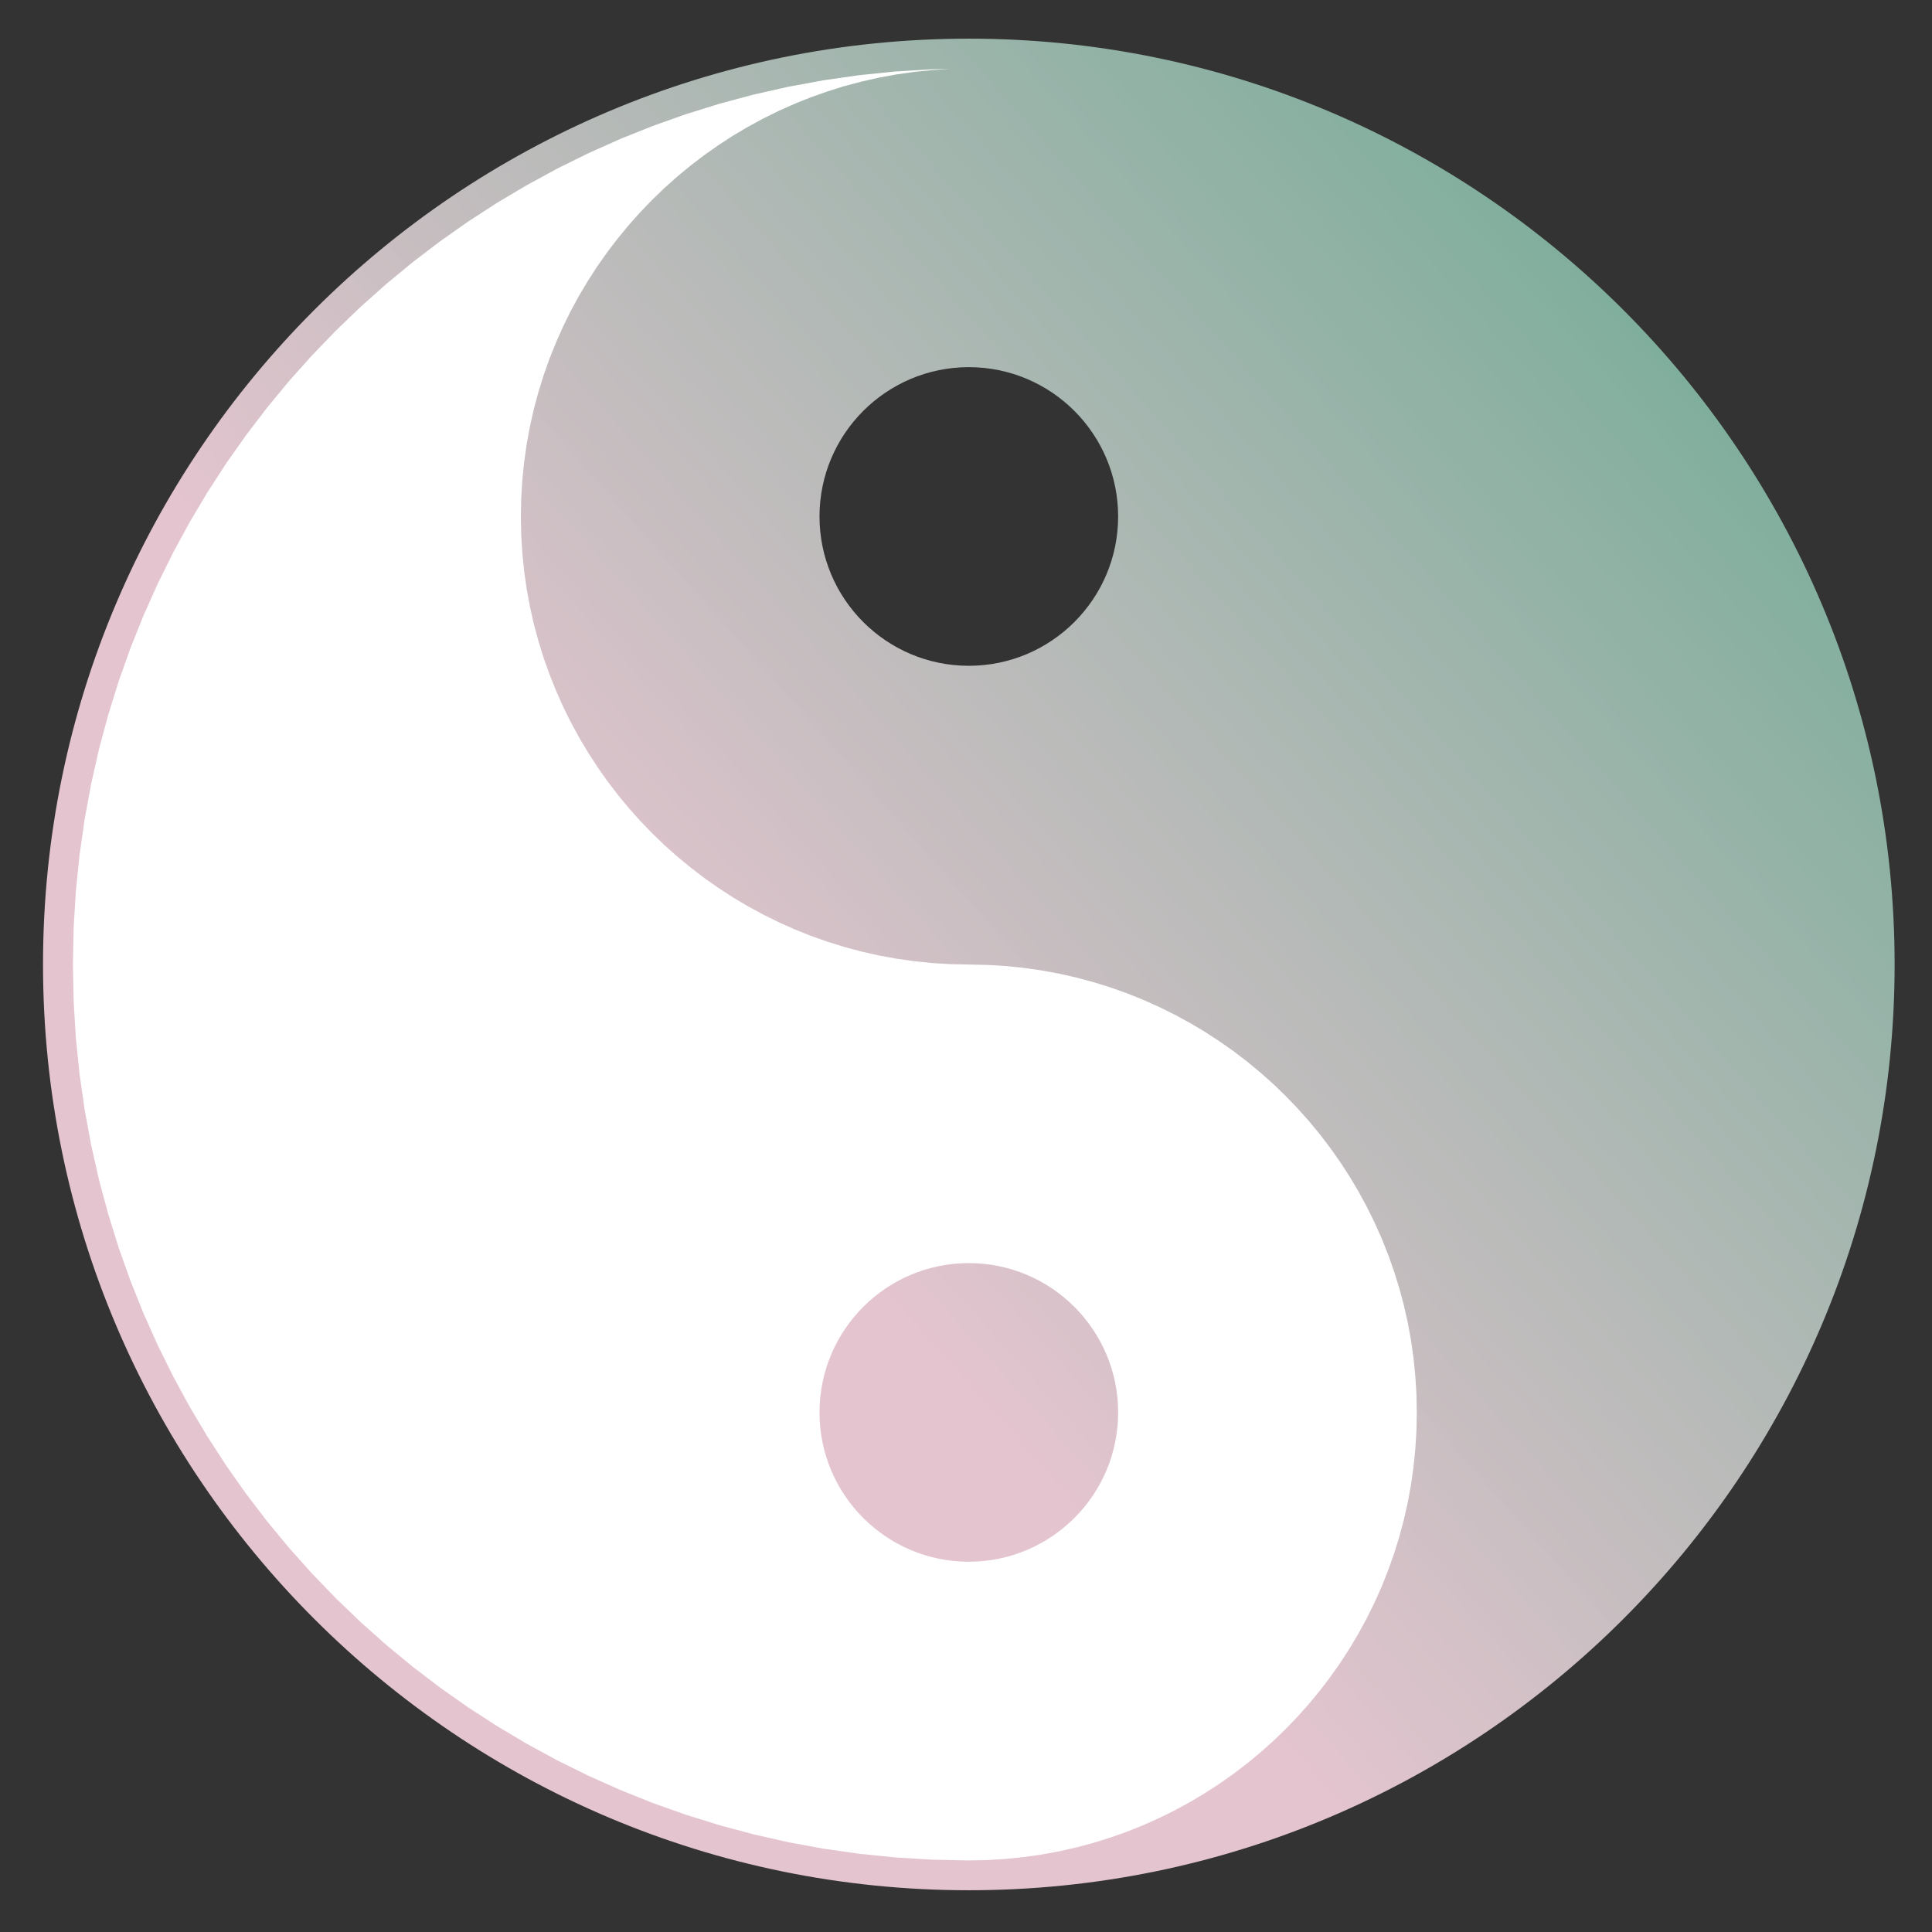 <?xml version="1.0" encoding="UTF-8" standalone="no"?>
<!-- Created with Inkscape (http://www.inkscape.org/) -->

<svg
   width="51.107"
   height="51.107"
   viewBox="0 0 13.522 13.522"
   version="1.1"
   id="svg5"
   inkscape:version="1.1 (c68e22c387, 2021-05-23)"
   sodipodi:docname="favicon.svg"
   xmlns:inkscape="http://www.inkscape.org/namespaces/inkscape"
   xmlns:sodipodi="http://sodipodi.sourceforge.net/DTD/sodipodi-0.dtd"
   xmlns:xlink="http://www.w3.org/1999/xlink"
   xmlns="http://www.w3.org/2000/svg"
   xmlns:svg="http://www.w3.org/2000/svg">
  <rect x="0" y="0" width="13.522" height="13.522" fill="#333333" stroke="none"/>
  <sodipodi:namedview
     id="namedview7"
     pagecolor="#505050"
     bordercolor="#eeeeee"
     borderopacity="1"
     inkscape:pageshadow="0"
     inkscape:pageopacity="0"
     inkscape:pagecheckerboard="0"
     inkscape:document-units="px"
     showgrid="false"
     units="px"
     inkscape:zoom="8"
     inkscape:cx="30.125"
     inkscape:cy="29.4375"
     inkscape:window-width="1858"
     inkscape:window-height="1057"
     inkscape:window-x="54"
     inkscape:window-y="-8"
     inkscape:window-maximized="1"
     inkscape:current-layer="layer3"
     width="477.319px"
     fit-margin-top="1"
     fit-margin-left="1"
     fit-margin-right="1"
     fit-margin-bottom="1" />
  <defs
     id="defs2">
    <linearGradient
       inkscape:collect="always"
       id="linearGradient4862">
      <stop
         style="stop-color:#bf4953;stop-opacity:1"
         offset="0"
         id="stop4858" />
      <stop
         style="stop-color:#ebcad5;stop-opacity:1"
         offset="1"
         id="stop4860" />
    </linearGradient>
    <linearGradient
       inkscape:collect="always"
       id="linearGradient3850">
      <stop
         style="stop-color:#5da68b;stop-opacity:1"
         offset="0"
         id="stop3846" />
      <stop
         style="stop-color:#ebcad5;stop-opacity:0.963"
         offset="1"
         id="stop3848" />
    </linearGradient>
    <rect
       x="260.333"
       y="455.127"
       width="316.768"
       height="205.717"
       id="rect16024" />
    <rect
       x="294.79"
       y="386.188"
       width="196.956"
       height="54.066"
       id="rect3736" />
    <rect
       x="144.177"
       y="373.315"
       width="386.188"
       height="168.635"
       id="rect2168" />
    <path
       d="M 10,320 C 10,148.9 148.9,10 320,10 491.09,10 630,148.9 630,320 630,491.09 491.09,630 320,630 148.9,630 10,491.09 10,320 Z"
       id="dfkJ6go2H" />
    <path
       d=""
       id="a2MfxfRzhy" />
    <path
       d="m 307.7,20.49 -6.04,0.62 -5.98,0.85 -5.89,1.09 -5.82,1.31 -5.73,1.53 -5.63,1.76 -5.54,1.97 -5.43,2.17 -5.33,2.38 -5.22,2.58 -5.1,2.77 -4.98,2.96 -4.85,3.15 -4.72,3.32 -4.59,3.5 -4.45,3.67 -4.3,3.84 -4.15,3.99 -3.99,4.15 -3.83,4.3 -3.67,4.45 -3.5,4.58 -3.33,4.72 -3.14,4.86 -2.97,4.98 -2.77,5.1 -2.58,5.21 -2.37,5.33 -2.18,5.44 -1.97,5.54 -1.75,5.63 -1.54,5.73 -1.31,5.81 -1.09,5.9 -0.85,5.97 -0.61,6.05 -0.38,6.12 -0.12,6.18 0.12,6.18 0.38,6.11 0.61,6.05 0.85,5.97 1.09,5.9 1.31,5.81 1.54,5.73 1.75,5.64 1.97,5.53 2.18,5.44 2.37,5.33 2.58,5.22 2.77,5.1 2.97,4.97 3.14,4.86 3.33,4.72 3.5,4.59 3.67,4.44 3.83,4.3 3.99,4.15 4.15,4 4.3,3.83 4.45,3.67 4.59,3.5 4.72,3.32 4.85,3.15 4.98,2.96 5.1,2.77 5.22,2.58 5.33,2.38 5.43,2.18 5.54,1.96 5.63,1.76 5.73,1.53 5.82,1.32 5.89,1.08 5.98,0.85 6.04,0.62 6.12,0.37 6.18,0.13 v 0 0 l 6.18,0.13 6.12,0.37 6.04,0.62 5.98,0.85 5.9,1.08 5.81,1.32 5.73,1.53 5.63,1.76 5.54,1.96 5.44,2.18 5.32,2.38 5.22,2.58 5.1,2.77 4.98,2.96 4.85,3.15 4.73,3.32 4.58,3.5 4.45,3.67 4.3,3.83 4.15,4 3.99,4.15 3.84,4.3 3.67,4.44 3.49,4.59 3.33,4.72 3.15,4.85 2.96,4.98 2.77,5.1 2.58,5.22 2.38,5.33 2.17,5.44 1.97,5.53 1.75,5.64 1.54,5.73 1.31,5.81 1.09,5.9 0.85,5.97 0.61,6.05 0.38,6.11 0.12,6.18 -0.12,6.18 -0.38,6.12 -0.61,6.05 -0.85,5.97 -1.09,5.9 -1.31,5.81 -1.54,5.73 -1.75,5.63 -1.97,5.54 -2.17,5.44 -2.38,5.33 -2.58,5.21 -2.77,5.1 -2.96,4.98 -3.15,4.86 -3.33,4.72 -3.49,4.58 -3.67,4.45 -3.84,4.3 -3.99,4.15 -4.15,3.99 -4.3,3.84 -4.45,3.67 -4.58,3.5 -4.73,3.32 -4.85,3.15 -4.98,2.96 -5.1,2.77 -5.22,2.58 -5.32,2.38 -5.44,2.17 -5.54,1.97 -5.63,1.76 -5.73,1.53 -5.81,1.31 -5.9,1.09 -5.98,0.85 -6.04,0.62 -6.12,0.37 -6.18,0.12 -6.18,-0.12 -0.19,-0.01 -5.99,-0.12 -12.23,-0.75 -12.1,-1.23 -11.95,-1.7 -11.79,-2.17 -11.63,-2.63 -11.45,-3.07 -11.27,-3.51 -11.08,-3.93 -10.87,-4.36 -10.65,-4.75 -10.44,-5.16 -10.2,-5.54 -9.96,-5.93 -9.7,-6.29 -9.45,-6.65 -9.17,-7 -8.89,-7.34 -8.6,-7.66 -8.3,-7.99 -7.99,-8.3 -7.67,-8.6 -7.34,-8.89 -7,-9.18 -6.65,-9.44 -6.29,-9.71 -5.92,-9.95 L 53.51,457.81 48.35,447.38 43.59,436.72 39.24,425.85 35.3,414.78 31.8,403.51 28.72,392.05 26.1,380.42 23.93,368.63 22.22,356.68 20.99,344.59 20.25,332.35 20,320 l 0.25,-12.36 0.74,-12.23 1.23,-12.1 1.71,-11.95 2.17,-11.79 2.62,-11.63 3.08,-11.46 3.5,-11.26 3.94,-11.08 4.35,-10.87 4.76,-10.66 5.16,-10.43 5.54,-10.2 5.92,-9.96 6.29,-9.71 6.65,-9.44 7,-9.17 7.34,-8.9 7.67,-8.6 7.99,-8.29 8.3,-7.99 8.6,-7.67 8.89,-7.34 9.17,-7 9.45,-6.65 9.7,-6.29 9.96,-5.92 10.2,-5.55 10.44,-5.15 10.65,-4.76 10.87,-4.35 11.08,-3.94 11.27,-3.51 11.45,-3.07 11.63,-2.62 11.79,-2.17 11.95,-1.71 12.1,-1.23 12.23,-0.74 L 320,20 l -6.18,0.12 z"
       id="a9QqGcsbUR" />
    <path
       d="m 307.7,319.5 -6.04,-0.62 -5.98,-0.85 -5.89,-1.08 -5.82,-1.32 -5.73,-1.53 -5.63,-1.76 -5.54,-1.96 -5.43,-2.18 -5.33,-2.38 -5.22,-2.58 -5.1,-2.77 -4.98,-2.96 -4.85,-3.15 -4.72,-3.32 -4.59,-3.5 -4.45,-3.67 -4.3,-3.83 -4.15,-4 -3.99,-4.15 -3.83,-4.3 -3.67,-4.44 -3.5,-4.59 -3.33,-4.72 -3.14,-4.86 -2.96,-4.97 -2.78,-5.1 -2.58,-5.22 -2.37,-5.33 -2.18,-5.44 -1.97,-5.53 -1.75,-5.64 -1.54,-5.73 -1.31,-5.81 -1.09,-5.9 -0.85,-5.97 -0.61,-6.05 -0.38,-6.12 -0.12,-6.17 0.12,-6.18 0.38,-6.12 0.61,-6.05 0.85,-5.97 1.09,-5.9 1.31,-5.81 1.54,-5.73 1.75,-5.63 1.97,-5.54 2.18,-5.44 2.37,-5.33 2.58,-5.21 2.78,-5.1 2.96,-4.98 3.14,-4.86 3.33,-4.72 3.5,-4.58 3.67,-4.45 3.83,-4.3 3.99,-4.15 4.15,-3.99 4.3,-3.84 4.45,-3.67 4.59,-3.5 4.72,-3.32 4.85,-3.15 4.98,-2.96 5.1,-2.77 5.22,-2.58 5.33,-2.38 5.43,-2.17 5.54,-1.97 5.63,-1.76 5.73,-1.53 5.82,-1.31 5.89,-1.09 5.98,-0.85 6.04,-0.62 6.12,-0.37 6.18,-0.12 6.18,0.12 v 0 l 6.18,0.13 12.23,0.74 12.09,1.23 11.95,1.71 11.8,2.17 11.63,2.62 11.45,3.07 11.27,3.51 11.08,3.94 10.87,4.35 10.65,4.76 10.44,5.15 10.2,5.55 9.96,5.92 9.7,6.29 9.45,6.65 9.17,7 8.89,7.34 8.6,7.67 8.3,7.99 7.99,8.29 7.67,8.6 7.34,8.9 6.99,9.17 6.65,9.44 6.3,9.71 5.92,9.96 5.54,10.2 5.16,10.43 4.76,10.66 4.35,10.87 3.93,11.08 3.51,11.26 3.07,11.46 2.63,11.63 2.17,11.79 1.7,11.95 1.23,12.1 0.75,12.23 0.25,12.36 -0.25,12.35 -0.75,12.24 -1.23,12.09 -1.7,11.95 -2.17,11.79 -2.63,11.63 -3.07,11.46 -3.51,11.27 -3.93,11.07 -4.35,10.87 -4.76,10.66 -5.16,10.43 -5.54,10.21 -5.92,9.95 -6.3,9.71 -6.65,9.44 -6.99,9.18 -7.34,8.89 -7.67,8.6 -7.99,8.3 -8.3,7.98 -8.6,7.67 -8.89,7.34 -9.17,7 -9.45,6.65 -9.7,6.29 -9.96,5.93 -10.2,5.54 -10.44,5.16 -10.65,4.75 -10.87,4.36 -11.08,3.93 -11.27,3.51 -11.45,3.07 -11.63,2.63 -11.8,2.17 -11.95,1.7 -12.09,1.23 -12.23,0.75 -12.36,0.25 6.18,-0.13 6.11,-0.37 6.05,-0.62 5.98,-0.85 5.89,-1.08 5.82,-1.32 5.72,-1.53 5.64,-1.76 5.54,-1.96 5.43,-2.18 5.33,-2.38 5.22,-2.58 5.1,-2.77 4.98,-2.96 4.85,-3.15 4.72,-3.32 4.59,-3.5 4.44,-3.67 4.3,-3.83 4.15,-4 4,-4.15 3.83,-4.3 3.67,-4.44 3.5,-4.59 3.33,-4.72 3.14,-4.86 2.96,-4.97 2.78,-5.1 2.57,-5.22 2.38,-5.33 2.18,-5.44 1.97,-5.53 1.75,-5.64 1.54,-5.73 1.31,-5.81 1.08,-5.9 0.86,-5.97 0.61,-6.05 0.37,-6.12 0.13,-6.17 -0.13,-6.18 -0.37,-6.12 -0.61,-6.05 -0.86,-5.97 -1.08,-5.9 -1.31,-5.81 -1.54,-5.73 -1.75,-5.63 -1.97,-5.54 -2.18,-5.44 -2.38,-5.33 -2.57,-5.21 -2.78,-5.1 -2.96,-4.98 -3.14,-4.86 -3.33,-4.72 -3.5,-4.58 -3.67,-4.45 -3.83,-4.3 -4,-4.15 -4.15,-3.99 -4.3,-3.84 -4.44,-3.67 -4.59,-3.5 -4.72,-3.32 -4.85,-3.15 -4.98,-2.96 -5.1,-2.77 -5.22,-2.58 -5.33,-2.38 -5.43,-2.17 -5.54,-1.97 -5.64,-1.76 -5.72,-1.53 -5.82,-1.31 -5.89,-1.09 -5.98,-0.85 -6.05,-0.62 -6.11,-0.37 L 320,320 v 0 l -6.18,-0.13 z"
       id="b1fJchOIvG" />
    <path
       d="m 370,170 c 0,27.59 -22.4,50 -50,50 -27.6,0 -50,-22.41 -50,-50 0,-27.6 22.4,-50 50,-50 27.6,0 50,22.4 50,50 z"
       id="b78ARdNRAS" />
    <path
       d="m 370,470 c 0,27.6 -22.41,50 -50,50 -27.6,0 -50,-22.4 -50,-50 0,-27.6 22.4,-50 50,-50 27.59,0 50,22.4 50,50 z"
       id="b1PYNoPQzL" />
    <rect
       x="260.333"
       y="455.127"
       width="316.768"
       height="205.717"
       id="rect1508" />
    <meshgradient
       inkscape:collect="always"
       id="meshgradient1724"
       gradientUnits="userSpaceOnUse"
       x="-176.366"
       y="-31.272">
      <meshrow
         id="meshrow1726">
        <meshpatch
           id="meshpatch1728">
          <stop
             path="c 54.681,0  109.361,0  164.042,0"
             style="stop-color:#ffffff;stop-opacity:1"
             id="stop1730" />
          <stop
             path="c 0,54.681  0,109.361  0,164.042"
             style="stop-color:#000000;stop-opacity:1"
             id="stop1732" />
          <stop
             path="c -54.681,0  -109.361,0  -164.042,0"
             style="stop-color:#ffffff;stop-opacity:1"
             id="stop1734" />
          <stop
             path="c 0,-54.681  0,-109.361  0,-164.042"
             style="stop-color:#000000;stop-opacity:1"
             id="stop1736" />
        </meshpatch>
      </meshrow>
    </meshgradient>
    <linearGradient
       inkscape:collect="always"
       xlink:href="#linearGradient3850"
       id="linearGradient3852"
       x1="-11.24"
       y1="-34.4"
       x2="-119.549"
       y2="61.648"
       gradientUnits="userSpaceOnUse" />
    <linearGradient
       inkscape:collect="always"
       xlink:href="#linearGradient4862"
       id="linearGradient4864"
       x1="45.424"
       y1="8305.263"
       x2="12791.804"
       y2="86.444"
       gradientUnits="userSpaceOnUse" />
    <rect
       x="260.333"
       y="455.127"
       width="316.768"
       height="205.717"
       id="rect6455" />
  </defs>
  <g
     inkscape:groupmode="layer"
     id="layer3"
     inkscape:label="レイヤー 3"
     style="display:inline"
     transform="translate(-5.395,-10.194)" />
  <g
     inkscape:groupmode="layer"
     id="layer2"
     inkscape:label="レイヤー 2"
     style="display:inline;mix-blend-mode:normal"
     transform="translate(-51.429,8.026)">
    <g
       id="g11128"
       transform="translate(-2.963,-24.29)">
      <g
         transform="matrix(0.003,0,0,-0.003,43.708,29.245)"
         fill="#000000"
         stroke="none"
         id="g1492"
         style="display:inline;fill:url(#linearGradient4864);fill-opacity:1" />
      <g
         id="g1333"
         transform="matrix(0.079,0,0,0.079,68.626,19.005)"
         style="fill:url(#meshgradient1724);fill-opacity:1">
        <path
           id="use845-0"
           style="fill:url(#linearGradient3852);fill-opacity:1;stroke-width:0.265"
           d="m -94.345,-31.272 c -45.27,0 -82.021,36.751 -82.021,82.021 0,45.268 36.751,82.021 82.021,82.021 45.268,0 82.021,-36.753 82.021,-82.021 0,-45.27 -36.753,-82.021 -82.021,-82.021 z m 0,29.104 c 7.302,0 13.229,5.927 13.229,13.229 0,7.3 -5.927,13.229 -13.229,13.229 -7.302,0 -13.229,-5.929 -13.229,-13.229 0,-7.302 5.927,-13.229 13.229,-13.229 z" />
        <path
           id="use859-3"
           style="fill:#ffffff;fill-opacity:1;stroke-width:0.265"
           d="m -94.345,-28.626 -1.635,0.032 -0.026,0.002 z m -1.661,0.034 -1.609,0.033 -3.236,0.196 -3.201,0.326 -3.162,0.453 -3.119,0.574 -3.077,0.693 -3.029,0.812 -2.982,0.929 -2.932,1.042 -2.876,1.151 -2.817,1.26 -2.763,1.362 -2.699,1.469 -2.635,1.566 -2.566,1.664 -2.5,1.759 -2.426,1.852 -2.352,1.942 -2.275,2.029 -2.196,2.114 -2.114,2.194 -2.029,2.275 -1.942,2.355 -1.852,2.426 -1.76,2.498 -1.664,2.569 -1.566,2.635 -1.466,2.699 -1.365,2.76 -1.259,2.821 -1.151,2.876 -1.042,2.932 -0.926,2.979 -0.815,3.032 -0.694,3.077 -0.574,3.12 -0.452,3.162 -0.326,3.201 -0.196,3.236 -0.066,3.27 0.066,3.268 0.196,3.238 0.326,3.199 0.452,3.162 0.574,3.119 0.694,3.077 0.815,3.032 0.926,2.982 1.042,2.929 1.151,2.876 1.259,2.82 1.365,2.76 1.466,2.702 1.566,2.632 1.664,2.569 1.76,2.498 1.852,2.429 1.942,2.352 2.029,2.275 2.114,2.196 2.196,2.114 2.275,2.027 2.352,1.942 2.426,1.852 2.5,1.76 2.566,1.664 2.635,1.569 2.699,1.466 2.763,1.365 2.817,1.257 2.876,1.154 2.932,1.04 2.982,0.929 3.029,0.812 3.077,0.696 3.119,0.574 3.162,0.45 3.201,0.325 3.236,0.198 1.585,0.032 0.05,0.003 1.635,0.032 1.635,-0.032 1.62,-0.098 1.598,-0.164 1.582,-0.225 1.561,-0.288 1.537,-0.347 1.516,-0.405 1.49,-0.466 1.466,-0.521 1.44,-0.574 1.407,-0.63 1.381,-0.683 1.349,-0.733 1.318,-0.783 1.283,-0.834 1.252,-0.878 1.212,-0.926 1.177,-0.971 1.138,-1.016 1.098,-1.056 1.056,-1.098 1.016,-1.137 0.971,-1.178 0.923,-1.212 0.881,-1.248 0.833,-1.286 0.783,-1.317 0.733,-1.35 0.683,-1.378 0.63,-1.41 0.574,-1.439 0.521,-1.466 0.463,-1.489 0.408,-1.516 0.347,-1.537 0.288,-1.561 0.225,-1.579 0.161,-1.601 0.101,-1.619 0.032,-1.636 -0.032,-1.635 -0.101,-1.616 -0.161,-1.601 -0.225,-1.579 -0.288,-1.561 -0.347,-1.537 -0.408,-1.516 -0.463,-1.492 -0.521,-1.463 -0.574,-1.439 -0.63,-1.41 -0.683,-1.381 -0.733,-1.349 -0.783,-1.317 -0.833,-1.284 -0.881,-1.249 -0.923,-1.214 -0.971,-1.175 -1.016,-1.137 -1.056,-1.098 -1.098,-1.058 -1.138,-1.013 -1.177,-0.971 -1.212,-0.926 -1.252,-0.878 -1.283,-0.834 -1.318,-0.783 -1.349,-0.733 -1.381,-0.683 -1.407,-0.63 -1.44,-0.577 -1.466,-0.519 -1.49,-0.466 -1.516,-0.405 -1.537,-0.349 -1.561,-0.286 -1.582,-0.225 -1.598,-0.164 -1.62,-0.098 -1.635,-0.035 -1.635,-0.034 -1.619,-0.098 -1.598,-0.164 -1.582,-0.225 -1.558,-0.286 -1.54,-0.349 -1.516,-0.405 -1.49,-0.466 -1.466,-0.518 -1.437,-0.577 -1.41,-0.63 -1.381,-0.683 -1.349,-0.733 -1.318,-0.783 -1.283,-0.834 -1.249,-0.878 -1.214,-0.926 -1.177,-0.971 -1.138,-1.013 -1.098,-1.058 -1.056,-1.098 -1.013,-1.138 -0.971,-1.175 -0.926,-1.214 -0.881,-1.249 -0.831,-1.286 -0.786,-1.315 -0.733,-1.35 -0.683,-1.381 -0.627,-1.41 -0.577,-1.44 -0.521,-1.463 -0.463,-1.492 -0.408,-1.516 -0.346,-1.537 -0.288,-1.561 -0.225,-1.58 -0.161,-1.6 -0.1,-1.616 -0.032,-1.636 0.032,-1.635 0.1,-1.619 0.161,-1.601 0.225,-1.579 0.288,-1.561 0.346,-1.537 0.408,-1.516 0.463,-1.489 0.521,-1.466 0.577,-1.439 0.627,-1.41 0.683,-1.379 0.733,-1.349 0.786,-1.317 0.831,-1.286 0.881,-1.249 0.926,-1.212 0.971,-1.178 1.013,-1.137 1.056,-1.098 1.098,-1.056 1.138,-1.016 1.177,-0.971 1.214,-0.926 1.249,-0.878 1.283,-0.834 1.318,-0.783 1.349,-0.733 1.381,-0.683 1.41,-0.629 1.437,-0.574 1.466,-0.521 1.49,-0.466 1.516,-0.405 1.54,-0.347 1.558,-0.288 1.582,-0.225 1.598,-0.164 z m 1.661,105.8 c 7.3,0 13.229,5.927 13.229,13.229 0,7.302 -5.929,13.229 -13.229,13.229 -7.302,0 -13.229,-5.927 -13.229,-13.229 0,-7.302 5.927,-13.229 13.229,-13.229 z" />
      </g>
    </g>
  </g>
  <script
     id="mesh_polyfill"
     type="text/javascript">
!function(){const t=&quot;http://www.w3.org/2000/svg&quot;,e=&quot;http://www.w3.org/1999/xlink&quot;,s=&quot;http://www.w3.org/1999/xhtml&quot;,r=2;if(document.createElementNS(t,&quot;meshgradient&quot;).x)return;const n=(t,e,s,r)=&gt;{let n=new x(.5*(e.x+s.x),.5*(e.y+s.y)),o=new x(.5*(t.x+e.x),.5*(t.y+e.y)),i=new x(.5*(s.x+r.x),.5*(s.y+r.y)),a=new x(.5*(n.x+o.x),.5*(n.y+o.y)),h=new x(.5*(n.x+i.x),.5*(n.y+i.y)),l=new x(.5*(a.x+h.x),.5*(a.y+h.y));return[[t,o,a,l],[l,h,i,r]]},o=t=&gt;{let e=t[0].distSquared(t[1]),s=t[2].distSquared(t[3]),r=.25*t[0].distSquared(t[2]),n=.25*t[1].distSquared(t[3]),o=e&gt;s?e:s,i=r&gt;n?r:n;return 18*(o&gt;i?o:i)},i=(t,e)=&gt;Math.sqrt(t.distSquared(e)),a=(t,e)=&gt;t.scale(2/3).add(e.scale(1/3)),h=t=&gt;{let e,s,r,n,o,i,a,h=new g;return t.match(/(\w+\(\s*[^)]+\))+/g).forEach(t=&gt;{let l=t.match(/[\w.-]+/g),d=l.shift();switch(d){case&quot;translate&quot;:2===l.length?e=new g(1,0,0,1,l[0],l[1]):(console.error(&quot;mesh.js: translate does not have 2 arguments!&quot;),e=new g(1,0,0,1,0,0)),h=h.append(e);break;case&quot;scale&quot;:1===l.length?s=new g(l[0],0,0,l[0],0,0):2===l.length?s=new g(l[0],0,0,l[1],0,0):(console.error(&quot;mesh.js: scale does not have 1 or 2 arguments!&quot;),s=new g(1,0,0,1,0,0)),h=h.append(s);break;case&quot;rotate&quot;:if(3===l.length&amp;&amp;(e=new g(1,0,0,1,l[1],l[2]),h=h.append(e)),l[0]){r=l[0]*Math.PI/180;let t=Math.cos(r),e=Math.sin(r);Math.abs(t)&lt;1e-16&amp;&amp;(t=0),Math.abs(e)&lt;1e-16&amp;&amp;(e=0),a=new g(t,e,-e,t,0,0),h=h.append(a)}else console.error(&quot;math.js: No argument to rotate transform!&quot;);3===l.length&amp;&amp;(e=new g(1,0,0,1,-l[1],-l[2]),h=h.append(e));break;case&quot;skewX&quot;:l[0]?(r=l[0]*Math.PI/180,n=Math.tan(r),o=new g(1,0,n,1,0,0),h=h.append(o)):console.error(&quot;math.js: No argument to skewX transform!&quot;);break;case&quot;skewY&quot;:l[0]?(r=l[0]*Math.PI/180,n=Math.tan(r),i=new g(1,n,0,1,0,0),h=h.append(i)):console.error(&quot;math.js: No argument to skewY transform!&quot;);break;case&quot;matrix&quot;:6===l.length?h=h.append(new g(...l)):console.error(&quot;math.js: Incorrect number of arguments for matrix!&quot;);break;default:console.error(&quot;mesh.js: Unhandled transform type: &quot;+d)}}),h},l=t=&gt;{let e=[],s=t.split(/[ ,]+/);for(let t=0,r=s.length-1;t&lt;r;t+=2)e.push(new x(parseFloat(s[t]),parseFloat(s[t+1])));return e},d=(t,e)=&gt;{for(let s in e)t.setAttribute(s,e[s])},c=(t,e,s,r,n)=&gt;{let o,i,a=[0,0,0,0];for(let h=0;h&lt;3;++h)e[h]&lt;t[h]&amp;&amp;e[h]&lt;s[h]||t[h]&lt;e[h]&amp;&amp;s[h]&lt;e[h]?a[h]=0:(a[h]=.5*((e[h]-t[h])/r+(s[h]-e[h])/n),o=Math.abs(3*(e[h]-t[h])/r),i=Math.abs(3*(s[h]-e[h])/n),a[h]&gt;o?a[h]=o:a[h]&gt;i&amp;&amp;(a[h]=i));return a},u=[[1,0,0,0,0,0,0,0,0,0,0,0,0,0,0,0],[0,0,0,0,1,0,0,0,0,0,0,0,0,0,0,0],[-3,3,0,0,-2,-1,0,0,0,0,0,0,0,0,0,0],[2,-2,0,0,1,1,0,0,0,0,0,0,0,0,0,0],[0,0,0,0,0,0,0,0,1,0,0,0,0,0,0,0],[0,0,0,0,0,0,0,0,0,0,0,0,1,0,0,0],[0,0,0,0,0,0,0,0,-3,3,0,0,-2,-1,0,0],[0,0,0,0,0,0,0,0,2,-2,0,0,1,1,0,0],[-3,0,3,0,0,0,0,0,-2,0,-1,0,0,0,0,0],[0,0,0,0,-3,0,3,0,0,0,0,0,-2,0,-1,0],[9,-9,-9,9,6,3,-6,-3,6,-6,3,-3,4,2,2,1],[-6,6,6,-6,-3,-3,3,3,-4,4,-2,2,-2,-2,-1,-1],[2,0,-2,0,0,0,0,0,1,0,1,0,0,0,0,0],[0,0,0,0,2,0,-2,0,0,0,0,0,1,0,1,0],[-6,6,6,-6,-4,-2,4,2,-3,3,-3,3,-2,-1,-2,-1],[4,-4,-4,4,2,2,-2,-2,2,-2,2,-2,1,1,1,1]],f=t=&gt;{let e=[];for(let s=0;s&lt;16;++s){e[s]=0;for(let r=0;r&lt;16;++r)e[s]+=u[s][r]*t[r]}return e},p=(t,e,s)=&gt;{const r=e*e,n=s*s,o=e*e*e,i=s*s*s;return t[0]+t[1]*e+t[2]*r+t[3]*o+t[4]*s+t[5]*s*e+t[6]*s*r+t[7]*s*o+t[8]*n+t[9]*n*e+t[10]*n*r+t[11]*n*o+t[12]*i+t[13]*i*e+t[14]*i*r+t[15]*i*o},y=t=&gt;{let e=[],s=[],r=[];for(let s=0;s&lt;4;++s)e[s]=[],e[s][0]=n(t[0][s],t[1][s],t[2][s],t[3][s]),e[s][1]=[],e[s][1].push(...n(...e[s][0][0])),e[s][1].push(...n(...e[s][0][1])),e[s][2]=[],e[s][2].push(...n(...e[s][1][0])),e[s][2].push(...n(...e[s][1][1])),e[s][2].push(...n(...e[s][1][2])),e[s][2].push(...n(...e[s][1][3]));for(let t=0;t&lt;8;++t){s[t]=[];for(let r=0;r&lt;4;++r)s[t][r]=[],s[t][r][0]=n(e[0][2][t][r],e[1][2][t][r],e[2][2][t][r],e[3][2][t][r]),s[t][r][1]=[],s[t][r][1].push(...n(...s[t][r][0][0])),s[t][r][1].push(...n(...s[t][r][0][1])),s[t][r][2]=[],s[t][r][2].push(...n(...s[t][r][1][0])),s[t][r][2].push(...n(...s[t][r][1][1])),s[t][r][2].push(...n(...s[t][r][1][2])),s[t][r][2].push(...n(...s[t][r][1][3]))}for(let t=0;t&lt;8;++t){r[t]=[];for(let e=0;e&lt;8;++e)r[t][e]=[],r[t][e][0]=s[t][0][2][e],r[t][e][1]=s[t][1][2][e],r[t][e][2]=s[t][2][2][e],r[t][e][3]=s[t][3][2][e]}return r};class x{constructor(t,e){this.x=t||0,this.y=e||0}toString(){return`(x=${this.x}, y=${this.y})`}clone(){return new x(this.x,this.y)}add(t){return new x(this.x+t.x,this.y+t.y)}scale(t){return void 0===t.x?new x(this.x*t,this.y*t):new x(this.x*t.x,this.y*t.y)}distSquared(t){let e=this.x-t.x,s=this.y-t.y;return e*e+s*s}transform(t){let e=this.x*t.a+this.y*t.c+t.e,s=this.x*t.b+this.y*t.d+t.f;return new x(e,s)}}class g{constructor(t,e,s,r,n,o){void 0===t?(this.a=1,this.b=0,this.c=0,this.d=1,this.e=0,this.f=0):(this.a=t,this.b=e,this.c=s,this.d=r,this.e=n,this.f=o)}toString(){return`affine: ${this.a} ${this.c} ${this.e} \n       ${this.b} ${this.d} ${this.f}`}append(t){t instanceof g||console.error(&quot;mesh.js: argument to Affine.append is not affine!&quot;);let e=this.a*t.a+this.c*t.b,s=this.b*t.a+this.d*t.b,r=this.a*t.c+this.c*t.d,n=this.b*t.c+this.d*t.d,o=this.a*t.e+this.c*t.f+this.e,i=this.b*t.e+this.d*t.f+this.f;return new g(e,s,r,n,o,i)}}class w{constructor(t,e){this.nodes=t,this.colors=e}paintCurve(t,e){if(o(this.nodes)&gt;r){const s=n(...this.nodes);let r=[[],[]],o=[[],[]];for(let t=0;t&lt;4;++t)r[0][t]=this.colors[0][t],r[1][t]=(this.colors[0][t]+this.colors[1][t])/2,o[0][t]=r[1][t],o[1][t]=this.colors[1][t];let i=new w(s[0],r),a=new w(s[1],o);i.paintCurve(t,e),a.paintCurve(t,e)}else{let s=Math.round(this.nodes[0].x);if(s&gt;=0&amp;&amp;s&lt;e){let r=4*(~~this.nodes[0].y*e+s);t[r]=Math.round(this.colors[0][0]),t[r+1]=Math.round(this.colors[0][1]),t[r+2]=Math.round(this.colors[0][2]),t[r+3]=Math.round(this.colors[0][3])}}}}class m{constructor(t,e){this.nodes=t,this.colors=e}split(){let t=[[],[],[],[]],e=[[],[],[],[]],s=[[[],[]],[[],[]]],r=[[[],[]],[[],[]]];for(let s=0;s&lt;4;++s){const r=n(this.nodes[0][s],this.nodes[1][s],this.nodes[2][s],this.nodes[3][s]);t[0][s]=r[0][0],t[1][s]=r[0][1],t[2][s]=r[0][2],t[3][s]=r[0][3],e[0][s]=r[1][0],e[1][s]=r[1][1],e[2][s]=r[1][2],e[3][s]=r[1][3]}for(let t=0;t&lt;4;++t)s[0][0][t]=this.colors[0][0][t],s[0][1][t]=this.colors[0][1][t],s[1][0][t]=(this.colors[0][0][t]+this.colors[1][0][t])/2,s[1][1][t]=(this.colors[0][1][t]+this.colors[1][1][t])/2,r[0][0][t]=s[1][0][t],r[0][1][t]=s[1][1][t],r[1][0][t]=this.colors[1][0][t],r[1][1][t]=this.colors[1][1][t];return[new m(t,s),new m(e,r)]}paint(t,e){let s,n=!1;for(let t=0;t&lt;4;++t)if((s=o([this.nodes[0][t],this.nodes[1][t],this.nodes[2][t],this.nodes[3][t]]))&gt;r){n=!0;break}if(n){let s=this.split();s[0].paint(t,e),s[1].paint(t,e)}else{new w([...this.nodes[0]],[...this.colors[0]]).paintCurve(t,e)}}}class b{constructor(t){this.readMesh(t),this.type=t.getAttribute(&quot;type&quot;)||&quot;bilinear&quot;}readMesh(t){let e=[[]],s=[[]],r=Number(t.getAttribute(&quot;x&quot;)),n=Number(t.getAttribute(&quot;y&quot;));e[0][0]=new x(r,n);let o=t.children;for(let t=0,r=o.length;t&lt;r;++t){e[3*t+1]=[],e[3*t+2]=[],e[3*t+3]=[],s[t+1]=[];let r=o[t].children;for(let n=0,o=r.length;n&lt;o;++n){let o=r[n].children;for(let r=0,i=o.length;r&lt;i;++r){let i=r;0!==t&amp;&amp;++i;let h,d=o[r].getAttribute(&quot;path&quot;),c=&quot;l&quot;;null!=d&amp;&amp;(c=(h=d.match(/\s*([lLcC])\s*(.*)/))[1]);let u=l(h[2]);switch(c){case&quot;l&quot;:0===i?(e[3*t][3*n+3]=u[0].add(e[3*t][3*n]),e[3*t][3*n+1]=a(e[3*t][3*n],e[3*t][3*n+3]),e[3*t][3*n+2]=a(e[3*t][3*n+3],e[3*t][3*n])):1===i?(e[3*t+3][3*n+3]=u[0].add(e[3*t][3*n+3]),e[3*t+1][3*n+3]=a(e[3*t][3*n+3],e[3*t+3][3*n+3]),e[3*t+2][3*n+3]=a(e[3*t+3][3*n+3],e[3*t][3*n+3])):2===i?(0===n&amp;&amp;(e[3*t+3][3*n+0]=u[0].add(e[3*t+3][3*n+3])),e[3*t+3][3*n+1]=a(e[3*t+3][3*n],e[3*t+3][3*n+3]),e[3*t+3][3*n+2]=a(e[3*t+3][3*n+3],e[3*t+3][3*n])):(e[3*t+1][3*n]=a(e[3*t][3*n],e[3*t+3][3*n]),e[3*t+2][3*n]=a(e[3*t+3][3*n],e[3*t][3*n]));break;case&quot;L&quot;:0===i?(e[3*t][3*n+3]=u[0],e[3*t][3*n+1]=a(e[3*t][3*n],e[3*t][3*n+3]),e[3*t][3*n+2]=a(e[3*t][3*n+3],e[3*t][3*n])):1===i?(e[3*t+3][3*n+3]=u[0],e[3*t+1][3*n+3]=a(e[3*t][3*n+3],e[3*t+3][3*n+3]),e[3*t+2][3*n+3]=a(e[3*t+3][3*n+3],e[3*t][3*n+3])):2===i?(0===n&amp;&amp;(e[3*t+3][3*n+0]=u[0]),e[3*t+3][3*n+1]=a(e[3*t+3][3*n],e[3*t+3][3*n+3]),e[3*t+3][3*n+2]=a(e[3*t+3][3*n+3],e[3*t+3][3*n])):(e[3*t+1][3*n]=a(e[3*t][3*n],e[3*t+3][3*n]),e[3*t+2][3*n]=a(e[3*t+3][3*n],e[3*t][3*n]));break;case&quot;c&quot;:0===i?(e[3*t][3*n+1]=u[0].add(e[3*t][3*n]),e[3*t][3*n+2]=u[1].add(e[3*t][3*n]),e[3*t][3*n+3]=u[2].add(e[3*t][3*n])):1===i?(e[3*t+1][3*n+3]=u[0].add(e[3*t][3*n+3]),e[3*t+2][3*n+3]=u[1].add(e[3*t][3*n+3]),e[3*t+3][3*n+3]=u[2].add(e[3*t][3*n+3])):2===i?(e[3*t+3][3*n+2]=u[0].add(e[3*t+3][3*n+3]),e[3*t+3][3*n+1]=u[1].add(e[3*t+3][3*n+3]),0===n&amp;&amp;(e[3*t+3][3*n+0]=u[2].add(e[3*t+3][3*n+3]))):(e[3*t+2][3*n]=u[0].add(e[3*t+3][3*n]),e[3*t+1][3*n]=u[1].add(e[3*t+3][3*n]));break;case&quot;C&quot;:0===i?(e[3*t][3*n+1]=u[0],e[3*t][3*n+2]=u[1],e[3*t][3*n+3]=u[2]):1===i?(e[3*t+1][3*n+3]=u[0],e[3*t+2][3*n+3]=u[1],e[3*t+3][3*n+3]=u[2]):2===i?(e[3*t+3][3*n+2]=u[0],e[3*t+3][3*n+1]=u[1],0===n&amp;&amp;(e[3*t+3][3*n+0]=u[2])):(e[3*t+2][3*n]=u[0],e[3*t+1][3*n]=u[1]);break;default:console.error(&quot;mesh.js: &quot;+c+&quot; invalid path type.&quot;)}if(0===t&amp;&amp;0===n||r&gt;0){let e=window.getComputedStyle(o[r]).stopColor.match(/^rgb\s*\(\s*(\d+)\s*,\s*(\d+)\s*,\s*(\d+)\s*\)$/i),a=window.getComputedStyle(o[r]).stopOpacity,h=255;a&amp;&amp;(h=Math.floor(255*a)),e&amp;&amp;(0===i?(s[t][n]=[],s[t][n][0]=Math.floor(e[1]),s[t][n][1]=Math.floor(e[2]),s[t][n][2]=Math.floor(e[3]),s[t][n][3]=h):1===i?(s[t][n+1]=[],s[t][n+1][0]=Math.floor(e[1]),s[t][n+1][1]=Math.floor(e[2]),s[t][n+1][2]=Math.floor(e[3]),s[t][n+1][3]=h):2===i?(s[t+1][n+1]=[],s[t+1][n+1][0]=Math.floor(e[1]),s[t+1][n+1][1]=Math.floor(e[2]),s[t+1][n+1][2]=Math.floor(e[3]),s[t+1][n+1][3]=h):3===i&amp;&amp;(s[t+1][n]=[],s[t+1][n][0]=Math.floor(e[1]),s[t+1][n][1]=Math.floor(e[2]),s[t+1][n][2]=Math.floor(e[3]),s[t+1][n][3]=h))}}e[3*t+1][3*n+1]=new x,e[3*t+1][3*n+2]=new x,e[3*t+2][3*n+1]=new x,e[3*t+2][3*n+2]=new x,e[3*t+1][3*n+1].x=(-4*e[3*t][3*n].x+6*(e[3*t][3*n+1].x+e[3*t+1][3*n].x)+-2*(e[3*t][3*n+3].x+e[3*t+3][3*n].x)+3*(e[3*t+3][3*n+1].x+e[3*t+1][3*n+3].x)+-1*e[3*t+3][3*n+3].x)/9,e[3*t+1][3*n+2].x=(-4*e[3*t][3*n+3].x+6*(e[3*t][3*n+2].x+e[3*t+1][3*n+3].x)+-2*(e[3*t][3*n].x+e[3*t+3][3*n+3].x)+3*(e[3*t+3][3*n+2].x+e[3*t+1][3*n].x)+-1*e[3*t+3][3*n].x)/9,e[3*t+2][3*n+1].x=(-4*e[3*t+3][3*n].x+6*(e[3*t+3][3*n+1].x+e[3*t+2][3*n].x)+-2*(e[3*t+3][3*n+3].x+e[3*t][3*n].x)+3*(e[3*t][3*n+1].x+e[3*t+2][3*n+3].x)+-1*e[3*t][3*n+3].x)/9,e[3*t+2][3*n+2].x=(-4*e[3*t+3][3*n+3].x+6*(e[3*t+3][3*n+2].x+e[3*t+2][3*n+3].x)+-2*(e[3*t+3][3*n].x+e[3*t][3*n+3].x)+3*(e[3*t][3*n+2].x+e[3*t+2][3*n].x)+-1*e[3*t][3*n].x)/9,e[3*t+1][3*n+1].y=(-4*e[3*t][3*n].y+6*(e[3*t][3*n+1].y+e[3*t+1][3*n].y)+-2*(e[3*t][3*n+3].y+e[3*t+3][3*n].y)+3*(e[3*t+3][3*n+1].y+e[3*t+1][3*n+3].y)+-1*e[3*t+3][3*n+3].y)/9,e[3*t+1][3*n+2].y=(-4*e[3*t][3*n+3].y+6*(e[3*t][3*n+2].y+e[3*t+1][3*n+3].y)+-2*(e[3*t][3*n].y+e[3*t+3][3*n+3].y)+3*(e[3*t+3][3*n+2].y+e[3*t+1][3*n].y)+-1*e[3*t+3][3*n].y)/9,e[3*t+2][3*n+1].y=(-4*e[3*t+3][3*n].y+6*(e[3*t+3][3*n+1].y+e[3*t+2][3*n].y)+-2*(e[3*t+3][3*n+3].y+e[3*t][3*n].y)+3*(e[3*t][3*n+1].y+e[3*t+2][3*n+3].y)+-1*e[3*t][3*n+3].y)/9,e[3*t+2][3*n+2].y=(-4*e[3*t+3][3*n+3].y+6*(e[3*t+3][3*n+2].y+e[3*t+2][3*n+3].y)+-2*(e[3*t+3][3*n].y+e[3*t][3*n+3].y)+3*(e[3*t][3*n+2].y+e[3*t+2][3*n].y)+-1*e[3*t][3*n].y)/9}}this.nodes=e,this.colors=s}paintMesh(t,e){let s=(this.nodes.length-1)/3,r=(this.nodes[0].length-1)/3;if(&quot;bilinear&quot;===this.type||s&lt;2||r&lt;2){let n;for(let o=0;o&lt;s;++o)for(let s=0;s&lt;r;++s){let r=[];for(let t=3*o,e=3*o+4;t&lt;e;++t)r.push(this.nodes[t].slice(3*s,3*s+4));let i=[];i.push(this.colors[o].slice(s,s+2)),i.push(this.colors[o+1].slice(s,s+2)),(n=new m(r,i)).paint(t,e)}}else{let n,o,a,h,l,d,u;const x=s,g=r;s++,r++;let w=new Array(s);for(let t=0;t&lt;s;++t){w[t]=new Array(r);for(let e=0;e&lt;r;++e)w[t][e]=[],w[t][e][0]=this.nodes[3*t][3*e],w[t][e][1]=this.colors[t][e]}for(let t=0;t&lt;s;++t)for(let e=0;e&lt;r;++e)0!==t&amp;&amp;t!==x&amp;&amp;(n=i(w[t-1][e][0],w[t][e][0]),o=i(w[t+1][e][0],w[t][e][0]),w[t][e][2]=c(w[t-1][e][1],w[t][e][1],w[t+1][e][1],n,o)),0!==e&amp;&amp;e!==g&amp;&amp;(n=i(w[t][e-1][0],w[t][e][0]),o=i(w[t][e+1][0],w[t][e][0]),w[t][e][3]=c(w[t][e-1][1],w[t][e][1],w[t][e+1][1],n,o));for(let t=0;t&lt;r;++t){w[0][t][2]=[],w[x][t][2]=[];for(let e=0;e&lt;4;++e)n=i(w[1][t][0],w[0][t][0]),o=i(w[x][t][0],w[x-1][t][0]),w[0][t][2][e]=n&gt;0?2*(w[1][t][1][e]-w[0][t][1][e])/n-w[1][t][2][e]:0,w[x][t][2][e]=o&gt;0?2*(w[x][t][1][e]-w[x-1][t][1][e])/o-w[x-1][t][2][e]:0}for(let t=0;t&lt;s;++t){w[t][0][3]=[],w[t][g][3]=[];for(let e=0;e&lt;4;++e)n=i(w[t][1][0],w[t][0][0]),o=i(w[t][g][0],w[t][g-1][0]),w[t][0][3][e]=n&gt;0?2*(w[t][1][1][e]-w[t][0][1][e])/n-w[t][1][3][e]:0,w[t][g][3][e]=o&gt;0?2*(w[t][g][1][e]-w[t][g-1][1][e])/o-w[t][g-1][3][e]:0}for(let s=0;s&lt;x;++s)for(let r=0;r&lt;g;++r){let n=i(w[s][r][0],w[s+1][r][0]),o=i(w[s][r+1][0],w[s+1][r+1][0]),c=i(w[s][r][0],w[s][r+1][0]),x=i(w[s+1][r][0],w[s+1][r+1][0]),g=[[],[],[],[]];for(let t=0;t&lt;4;++t){(d=[])[0]=w[s][r][1][t],d[1]=w[s+1][r][1][t],d[2]=w[s][r+1][1][t],d[3]=w[s+1][r+1][1][t],d[4]=w[s][r][2][t]*n,d[5]=w[s+1][r][2][t]*n,d[6]=w[s][r+1][2][t]*o,d[7]=w[s+1][r+1][2][t]*o,d[8]=w[s][r][3][t]*c,d[9]=w[s+1][r][3][t]*x,d[10]=w[s][r+1][3][t]*c,d[11]=w[s+1][r+1][3][t]*x,d[12]=0,d[13]=0,d[14]=0,d[15]=0,u=f(d);for(let e=0;e&lt;9;++e){g[t][e]=[];for(let s=0;s&lt;9;++s)g[t][e][s]=p(u,e/8,s/8),g[t][e][s]&gt;255?g[t][e][s]=255:g[t][e][s]&lt;0&amp;&amp;(g[t][e][s]=0)}}h=[];for(let t=3*s,e=3*s+4;t&lt;e;++t)h.push(this.nodes[t].slice(3*r,3*r+4));l=y(h);for(let s=0;s&lt;8;++s)for(let r=0;r&lt;8;++r)(a=new m(l[s][r],[[[g[0][s][r],g[1][s][r],g[2][s][r],g[3][s][r]],[g[0][s][r+1],g[1][s][r+1],g[2][s][r+1],g[3][s][r+1]]],[[g[0][s+1][r],g[1][s+1][r],g[2][s+1][r],g[3][s+1][r]],[g[0][s+1][r+1],g[1][s+1][r+1],g[2][s+1][r+1],g[3][s+1][r+1]]]])).paint(t,e)}}}transform(t){if(t instanceof x)for(let e=0,s=this.nodes.length;e&lt;s;++e)for(let s=0,r=this.nodes[0].length;s&lt;r;++s)this.nodes[e][s]=this.nodes[e][s].add(t);else if(t instanceof g)for(let e=0,s=this.nodes.length;e&lt;s;++e)for(let s=0,r=this.nodes[0].length;s&lt;r;++s)this.nodes[e][s]=this.nodes[e][s].transform(t)}scale(t){for(let e=0,s=this.nodes.length;e&lt;s;++e)for(let s=0,r=this.nodes[0].length;s&lt;r;++s)this.nodes[e][s]=this.nodes[e][s].scale(t)}}document.querySelectorAll(&quot;rect,circle,ellipse,path,text&quot;).forEach((r,n)=&gt;{let o=r.getAttribute(&quot;id&quot;);o||(o=&quot;patchjs_shape&quot;+n,r.setAttribute(&quot;id&quot;,o));const i=r.style.fill.match(/^url\(\s*&quot;?\s*#([^\s&quot;]+)&quot;?\s*\)/),a=r.style.stroke.match(/^url\(\s*&quot;?\s*#([^\s&quot;]+)&quot;?\s*\)/);if(i&amp;&amp;i[1]){const a=document.getElementById(i[1]);if(a&amp;&amp;&quot;meshgradient&quot;===a.nodeName){const i=r.getBBox();let l=document.createElementNS(s,&quot;canvas&quot;);d(l,{width:i.width,height:i.height});const c=l.getContext(&quot;2d&quot;);let u=c.createImageData(i.width,i.height);const f=new b(a);&quot;objectBoundingBox&quot;===a.getAttribute(&quot;gradientUnits&quot;)&amp;&amp;f.scale(new x(i.width,i.height));const p=a.getAttribute(&quot;gradientTransform&quot;);null!=p&amp;&amp;f.transform(h(p)),&quot;userSpaceOnUse&quot;===a.getAttribute(&quot;gradientUnits&quot;)&amp;&amp;f.transform(new x(-i.x,-i.y)),f.paintMesh(u.data,l.width),c.putImageData(u,0,0);const y=document.createElementNS(t,&quot;image&quot;);d(y,{width:i.width,height:i.height,x:i.x,y:i.y});let g=l.toDataURL();y.setAttributeNS(e,&quot;xlink:href&quot;,g),r.parentNode.insertBefore(y,r),r.style.fill=&quot;none&quot;;const w=document.createElementNS(t,&quot;use&quot;);w.setAttributeNS(e,&quot;xlink:href&quot;,&quot;#&quot;+o);const m=&quot;patchjs_clip&quot;+n,M=document.createElementNS(t,&quot;clipPath&quot;);M.setAttribute(&quot;id&quot;,m),M.appendChild(w),r.parentElement.insertBefore(M,r),y.setAttribute(&quot;clip-path&quot;,&quot;url(#&quot;+m+&quot;)&quot;),u=null,l=null,g=null}}if(a&amp;&amp;a[1]){const o=document.getElementById(a[1]);if(o&amp;&amp;&quot;meshgradient&quot;===o.nodeName){const i=parseFloat(r.style.strokeWidth.slice(0,-2))*(parseFloat(r.style.strokeMiterlimit)||parseFloat(r.getAttribute(&quot;stroke-miterlimit&quot;))||1),a=r.getBBox(),l=Math.trunc(a.width+i),c=Math.trunc(a.height+i),u=Math.trunc(a.x-i/2),f=Math.trunc(a.y-i/2);let p=document.createElementNS(s,&quot;canvas&quot;);d(p,{width:l,height:c});const y=p.getContext(&quot;2d&quot;);let g=y.createImageData(l,c);const w=new b(o);&quot;objectBoundingBox&quot;===o.getAttribute(&quot;gradientUnits&quot;)&amp;&amp;w.scale(new x(l,c));const m=o.getAttribute(&quot;gradientTransform&quot;);null!=m&amp;&amp;w.transform(h(m)),&quot;userSpaceOnUse&quot;===o.getAttribute(&quot;gradientUnits&quot;)&amp;&amp;w.transform(new x(-u,-f)),w.paintMesh(g.data,p.width),y.putImageData(g,0,0);const M=document.createElementNS(t,&quot;image&quot;);d(M,{width:l,height:c,x:0,y:0});let S=p.toDataURL();M.setAttributeNS(e,&quot;xlink:href&quot;,S);const k=&quot;pattern_clip&quot;+n,A=document.createElementNS(t,&quot;pattern&quot;);d(A,{id:k,patternUnits:&quot;userSpaceOnUse&quot;,width:l,height:c,x:u,y:f}),A.appendChild(M),o.parentNode.appendChild(A),r.style.stroke=&quot;url(#&quot;+k+&quot;)&quot;,g=null,p=null,S=null}}})}();
</script>
</svg>
